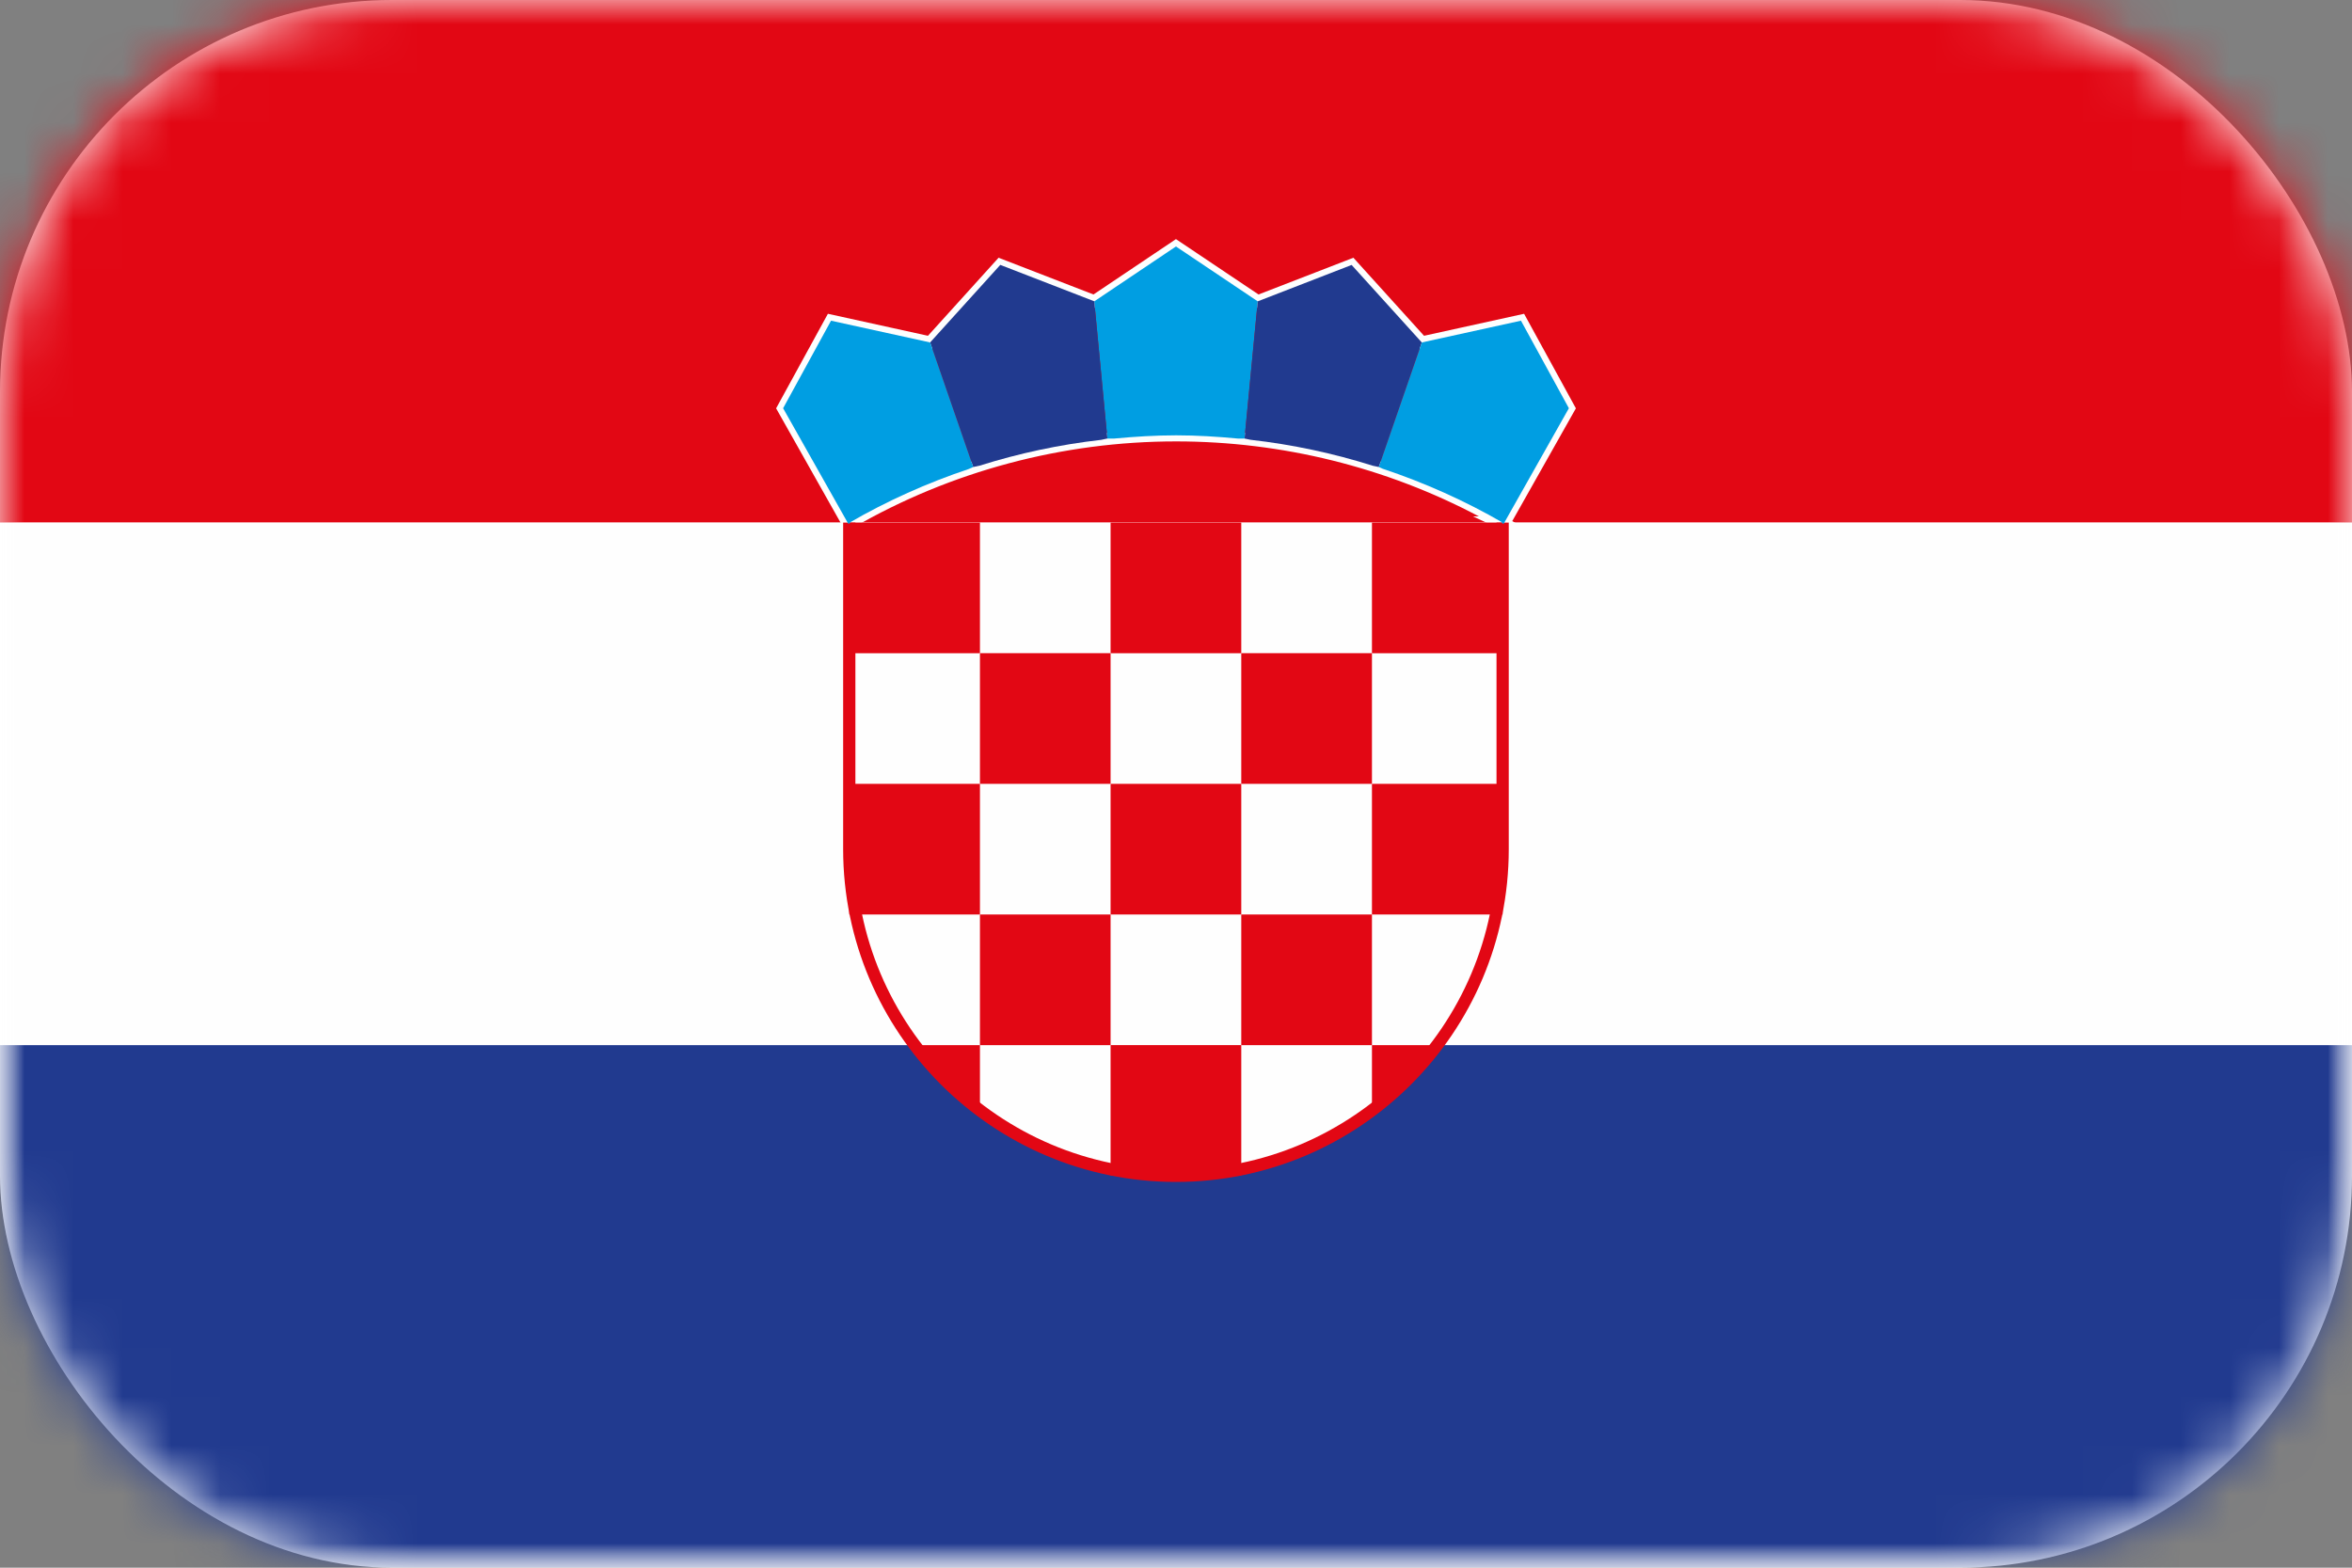 <?xml version="1.0" encoding="UTF-8"?>
<svg width="48px" height="32px" viewBox="0 0 48 32" version="1.1" xmlns="http://www.w3.org/2000/svg" xmlns:xlink="http://www.w3.org/1999/xlink">
    <rect x="0" y="0" width="48" height="32" fill="#808080" stroke="none"/>
    <!-- Generator: Sketch 50.2 (55047) - http://www.bohemiancoding.com/sketch -->
    <title>icons / flag / croatia</title>
    <desc>Created with Sketch.</desc>
    <defs>
        <rect id="path-1" x="0" y="0" width="48" height="32" rx="8"></rect>
        <polygon id="path-3" points="0 33 48 33 48 0.999 0 0.999"></polygon>
    </defs>
    <g id="promo_set" stroke="none" stroke-width="1" fill="none" fill-rule="evenodd">
        <g id="web" transform="translate(-1252, -7708)">
            <g id="icons-/-flag-/-croatia" transform="translate(1252, 7708)">
                <mask id="mask-2" fill="white">
                    <use xlink:href="#path-1"></use>
                </mask>
                <use id="mask" fill="#FFFFFF" fill-rule="evenodd" xlink:href="#path-1"></use>
                <g id="Group-28" stroke-width="1" fill-rule="evenodd" mask="url(#mask-2)">
                    <g transform="translate(0, -1)">
                        <polygon id="Fill-1" fill="#E20714" points="0 1 0 11.668 30.801 11.668 48 11.668 48 1"></polygon>
                        <g id="Group-27" stroke-width="1" fill="none" transform="translate(0, 0.001)">
                            <path d="M16.125,9.332 L17.355,11.512 C19.371,10.366 21.666,9.759 24,9.759 C26.336,9.759 28.631,10.364 30.646,11.511 L31.875,9.332 L30.976,7.688 L28.974,8.127 L27.55,6.554 L25.652,7.29 L23.999,6.181 L22.348,7.29 L20.449,6.554 L19.026,8.127 L17.024,7.688 L16.125,9.332 Z M17.312,11.884 L17.204,11.755 L15.839,9.334 L16.896,7.404 L18.938,7.853 L20.379,6.26 L22.316,7.01 L23.999,5.88 L25.684,7.01 L27.62,6.26 L29.062,7.853 L31.104,7.404 L32.161,9.334 L30.862,11.636 L31.132,11.79 L30.774,11.79 L30.738,11.854 L30.06,11.54 L30.182,11.54 C28.288,10.537 26.162,10.009 24.003,10.009 C21.685,10.009 19.408,10.617 17.414,11.768 L17.312,11.884 Z" id="Fill-2" fill="#FEFEFE"></path>
                            <mask id="mask-4" fill="white">
                                <use xlink:href="#path-3"></use>
                            </mask>
                            <g id="Clip-5"></g>
                            <polygon id="Fill-4" fill="#FEFEFE" mask="url(#mask-4)" points="0 22.333 48 22.333 48 11.666 0 11.666"></polygon>
                            <polygon id="Fill-6" fill="#213A8F" mask="url(#mask-4)" points="0 33 48 33 48 22.333 0 22.333"></polygon>
                            <path d="M30.666,18.333 C30.666,22.015 27.681,25 23.999,25 C20.317,25 17.332,22.015 17.332,18.333" id="Fill-7" fill="#FEFEFE" mask="url(#mask-4)"></path>
                            <polygon id="Fill-8" fill="#E20714" mask="url(#mask-4)" points="22.665 14.333 25.332 14.333 25.332 11.666 22.665 11.666"></polygon>
                            <polygon id="Fill-9" fill="#E20714" mask="url(#mask-4)" points="27.999 14.333 30.666 14.333 30.666 11.666 27.999 11.666"></polygon>
                            <polygon id="Fill-10" fill="#E20714" mask="url(#mask-4)" points="17.332 14.333 19.999 14.333 19.999 11.666 17.332 11.666"></polygon>
                            <polygon id="Fill-11" fill="#E20714" mask="url(#mask-4)" points="25.332 16.999 27.999 16.999 27.999 14.332 25.332 14.332"></polygon>
                            <polygon id="Fill-12" fill="#E20714" mask="url(#mask-4)" points="19.999 16.999 22.665 16.999 22.665 14.332 19.999 14.332"></polygon>
                            <polygon id="Fill-13" fill="#E20714" mask="url(#mask-4)" points="22.665 19.666 25.332 19.666 25.332 16.999 22.665 16.999"></polygon>
                            <polygon id="Fill-14" fill="#E20714" mask="url(#mask-4)" points="27.999 19.666 30.666 19.666 30.666 16.999 27.999 16.999"></polygon>
                            <polygon id="Fill-15" fill="#E20714" mask="url(#mask-4)" points="17.332 19.666 19.999 19.666 19.999 16.999 17.332 16.999"></polygon>
                            <polygon id="Fill-16" fill="#E20714" mask="url(#mask-4)" points="25.332 22.333 27.999 22.333 27.999 19.666 25.332 19.666"></polygon>
                            <polygon id="Fill-17" fill="#E20714" mask="url(#mask-4)" points="19.999 22.333 22.665 22.333 22.665 19.666 19.999 19.666"></polygon>
                            <polygon id="Fill-18" fill="#E20714" mask="url(#mask-4)" points="22.665 24.999 25.332 24.999 25.332 22.332 22.665 22.332"></polygon>
                            <path d="M23.999,25.125 C20.254,25.125 17.207,22.078 17.207,18.332 L17.207,11.666 L17.457,11.666 L17.457,18.332 C17.457,21.939 20.392,24.875 23.999,24.875 C27.606,24.875 30.541,21.939 30.541,18.332 L30.541,11.666 L30.791,11.666 L30.791,18.332 C30.791,22.078 27.744,25.125 23.999,25.125" id="Fill-19" fill="#E20714" mask="url(#mask-4)"></path>
                            <path d="M19.999,23.657 L19.999,22.333 L18.675,22.333 C19.052,22.835 19.497,23.28 19.999,23.657" id="Fill-20" fill="#E20714" mask="url(#mask-4)"></path>
                            <path d="M29.323,22.333 L27.999,22.333 L27.999,23.657 C28.5,23.28 28.946,22.834 29.323,22.333" id="Fill-21" fill="#E20714" mask="url(#mask-4)"></path>
                            <path d="M22.738,9.951 C23.155,9.912 23.576,9.885 24.003,9.885 C24.429,9.885 24.848,9.912 25.265,9.951 L25.399,9.951 L25.668,7.15 L23.999,6.03 L22.332,7.15 L22.599,9.951 L22.738,9.951 Z" id="Fill-22" fill="#009EE2" mask="url(#mask-4)"></path>
                            <path d="M28.02,10.507 L28.139,10.532 L29.017,7.99 L27.584,6.407 L25.668,7.15 L25.399,9.951 L25.52,9.976 C26.381,10.073 27.216,10.254 28.02,10.507" id="Fill-23" fill="#213A8F" mask="url(#mask-4)"></path>
                            <path d="M31.04,7.545 L29.018,7.989 L28.139,10.532 L28.215,10.566 C29.073,10.852 29.894,11.22 30.666,11.666 L30.628,11.666 L30.686,11.692 L32.018,9.332 L31.04,7.545 Z" id="Fill-24" fill="#009EE2" mask="url(#mask-4)"></path>
                            <path d="M19.996,10.503 C20.793,10.252 21.622,10.074 22.475,9.977 L22.6,9.95 L22.332,7.149 L20.414,6.406 L18.982,7.989 L19.861,10.532 L19.996,10.503 Z" id="Fill-25" fill="#213A8F" mask="url(#mask-4)"></path>
                            <path d="M17.334,11.669 C18.102,11.224 18.92,10.857 19.774,10.571 L19.861,10.532 L18.982,7.989 L16.96,7.545 L15.982,9.332 L17.313,11.692 L17.365,11.669 L17.334,11.669 Z" id="Fill-26" fill="#009EE2" mask="url(#mask-4)"></path>
                        </g>
                    </g>
                </g>
            </g>
        </g>
    </g>
</svg>